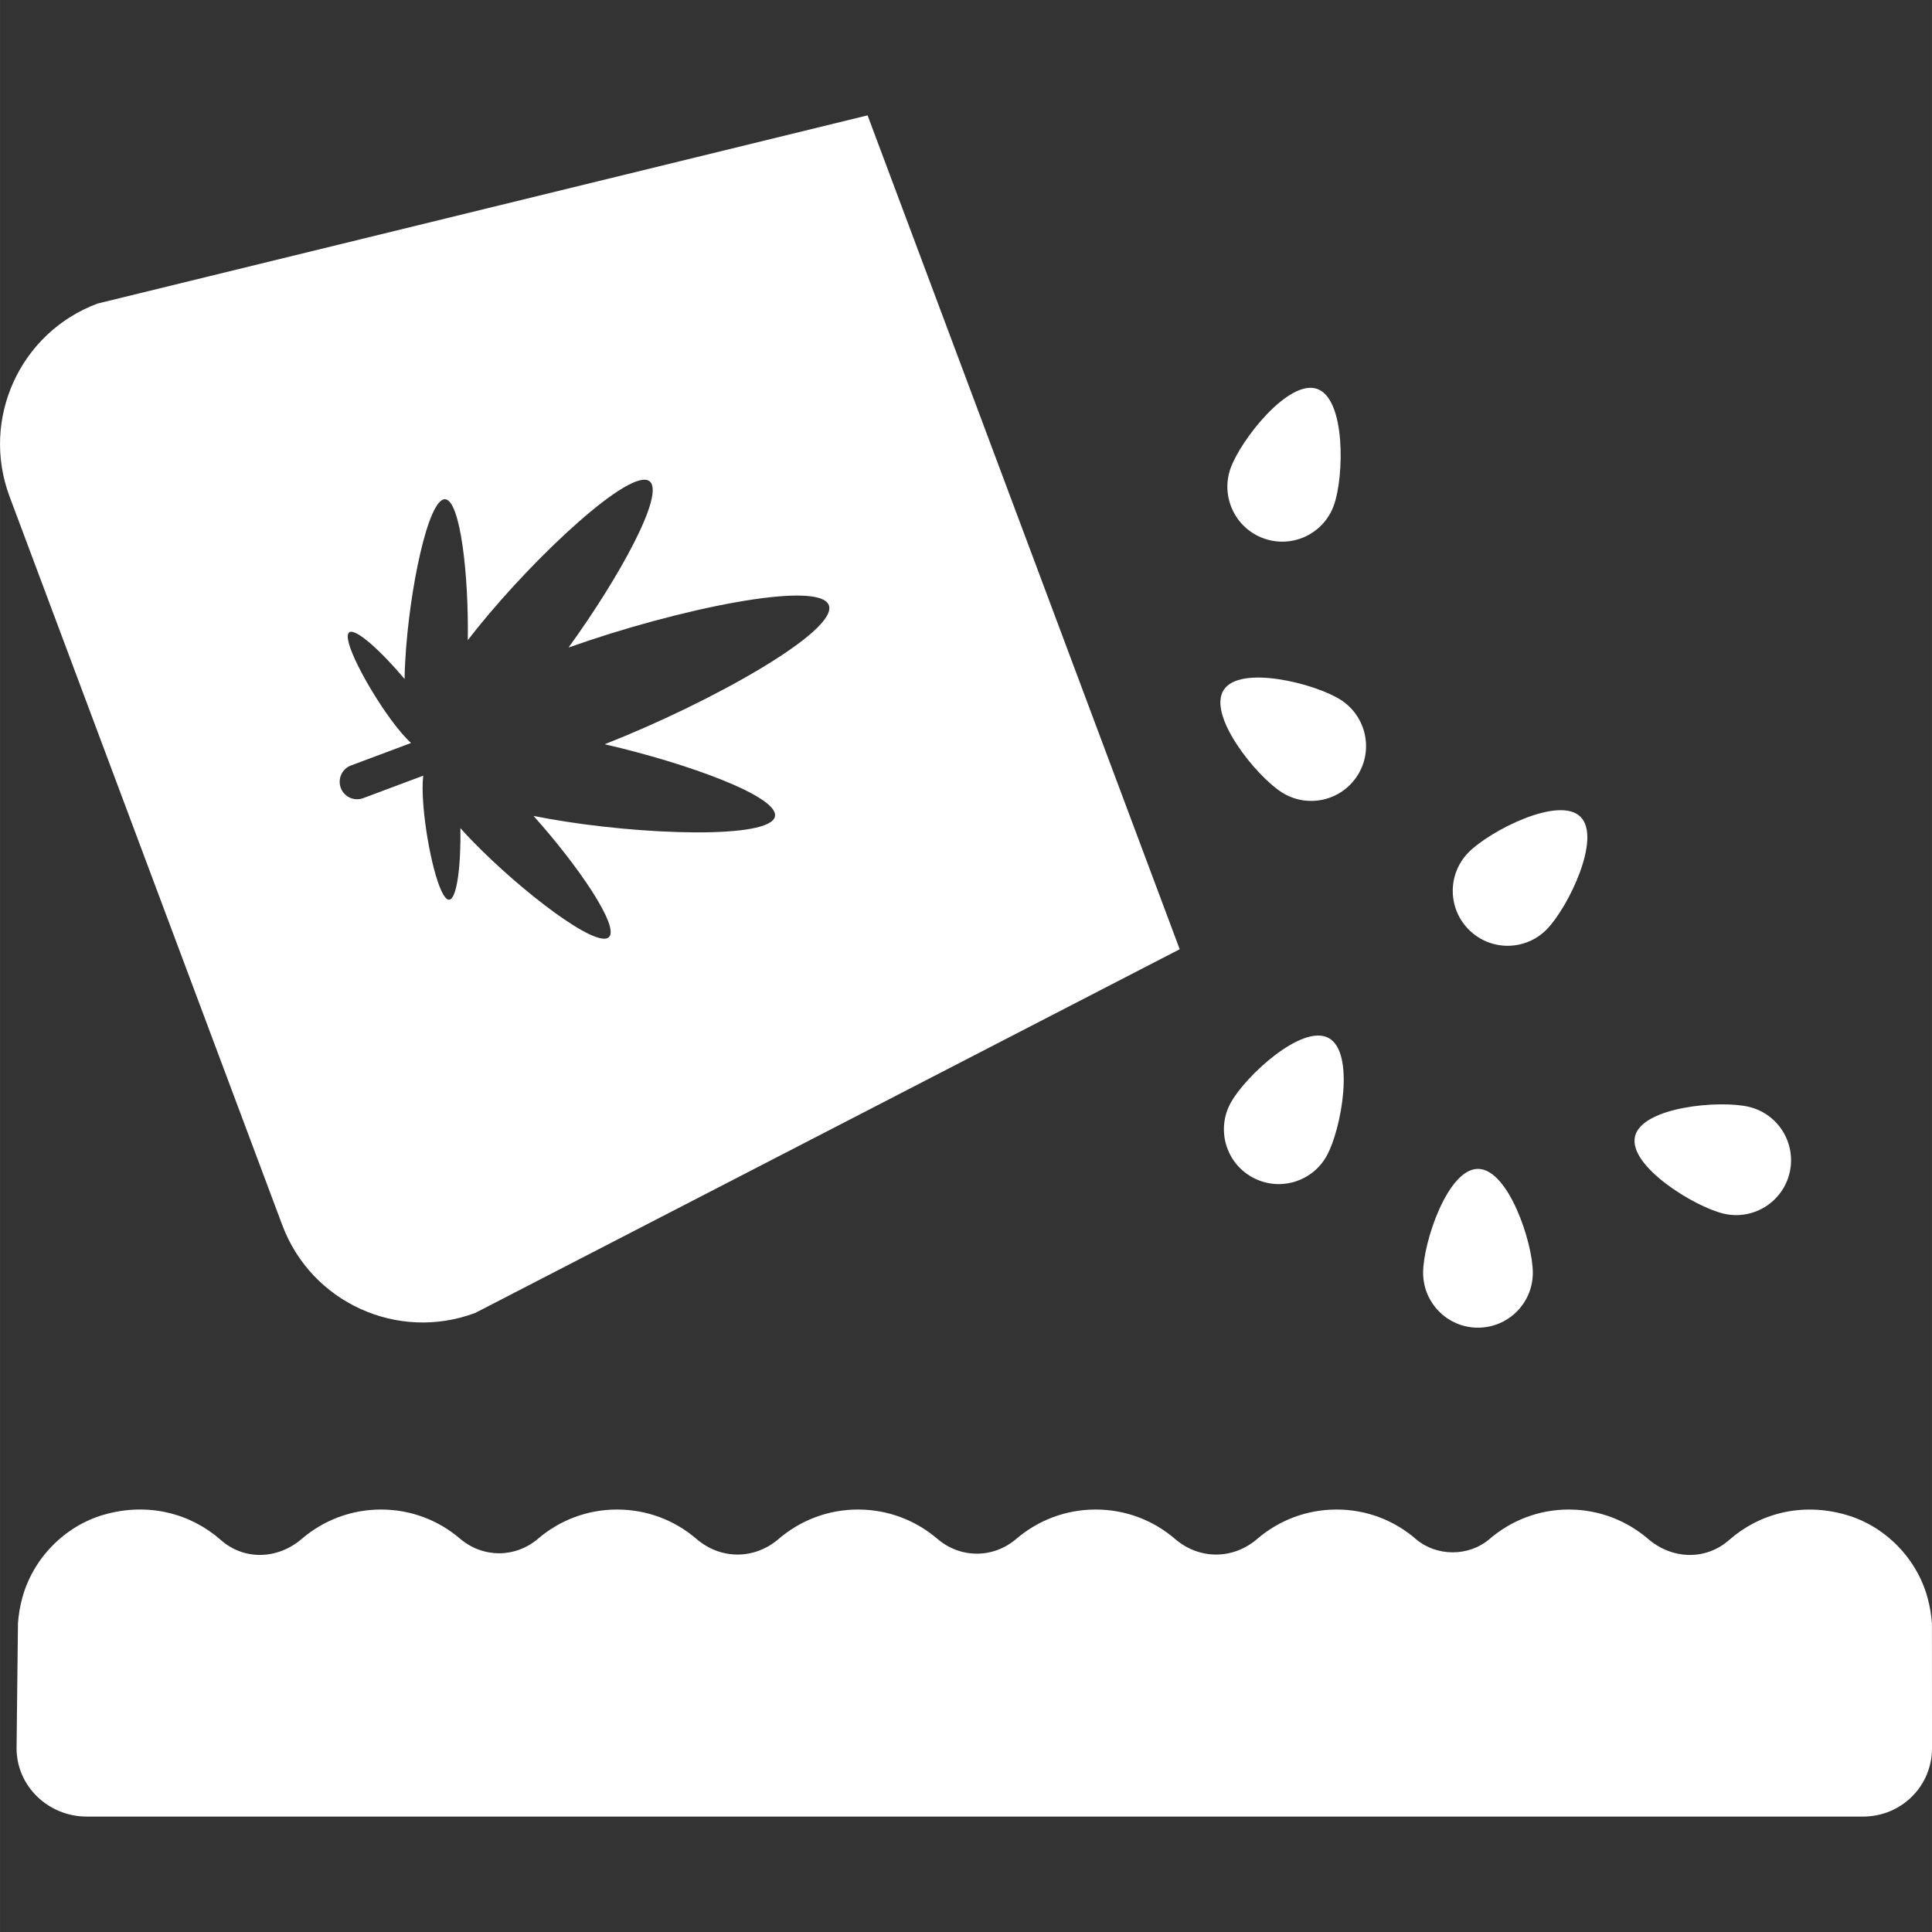 <?xml version="1.0" encoding="iso-8859-1"?>
<!-- Generator: Adobe Illustrator 16.0.0, SVG Export Plug-In . SVG Version: 6.00 Build 0)  -->
<!DOCTYPE svg PUBLIC "-//W3C//DTD SVG 1.1//EN" "http://www.w3.org/Graphics/SVG/1.1/DTD/svg11.dtd">
<svg xmlns="http://www.w3.org/2000/svg" xmlns:xlink="http://www.w3.org/1999/xlink" version="1.1" id="Capa_1" x="0px" y="0px" width="512px" height="512px" viewBox="0 0 45.415 45.416" style="enable-background:new 0 0 45.415 45.416;" xml:space="preserve">
<rect x="0" y="0" width="45.415" height="45.416" fill="#333333" stroke="none"/>
<g>
	<g>
		<path d="M45.414,38.156c-0.015-0.192-0.048-0.395-0.102-0.594c-0.251-0.926-0.996-1.689-1.918-1.953    c-1.054-0.304-2.05-0.022-2.747,0.592c-0.555,0.488-1.344,0.457-1.905-0.025c-0.501-0.43-1.151-0.691-1.864-0.691    s-1.361,0.262-1.861,0.691c-0.487,0.42-1.25,0.42-1.738,0c-0.5-0.432-1.147-0.691-1.86-0.691s-1.365,0.26-1.866,0.691    c-0.57,0.49-1.362,0.49-1.932,0c-0.502-0.432-1.152-0.691-1.866-0.691c-0.712,0-1.362,0.26-1.863,0.688    c-0.543,0.466-1.315,0.466-1.859,0c-0.501-0.429-1.151-0.688-1.863-0.688c-0.713,0-1.364,0.26-1.866,0.691    c-0.571,0.49-1.361,0.49-1.933,0c-0.501-0.432-1.152-0.691-1.866-0.691c-0.709,0-1.356,0.258-1.855,0.684    c-0.536,0.459-1.301,0.459-1.837,0c-0.499-0.426-1.146-0.684-1.855-0.684c-0.714,0-1.365,0.26-1.866,0.691    c-0.56,0.48-1.351,0.514-1.904,0.023c-0.697-0.613-1.694-0.895-2.748-0.592c-0.922,0.266-1.667,1.029-1.917,1.957    c-0.054,0.198-0.087,0.4-0.101,0.592l-0.033,2.938c0,0.9,0.751,1.609,1.651,1.609h41.753c0.899,0,1.623-0.709,1.623-1.609    L45.414,38.156z" fill="#FFFFFF"/>
		<path d="M28.929,25.926c-0.342,0.625-0.114,1.409,0.512,1.75c0.625,0.343,1.409,0.112,1.75-0.513    c0.342-0.625,0.667-2.42,0.042-2.762C30.608,24.06,29.271,25.301,28.929,25.926z" fill="#FFFFFF"/>
		<path d="M30.128,18.624c0.6,0.384,1.396,0.208,1.78-0.391c0.385-0.6,0.208-1.397-0.392-1.782c-0.6-0.384-2.369-0.831-2.752-0.23    C28.381,16.822,29.526,18.24,30.128,18.624z" fill="#FFFFFF"/>
		<path d="M29.707,12.657c0.671,0.24,1.408-0.108,1.648-0.779c0.241-0.671,0.281-2.494-0.39-2.735    c-0.67-0.24-1.798,1.194-2.038,1.864C28.688,11.678,29.037,12.417,29.707,12.657z" fill="#FFFFFF"/>
		<path d="M36.36,21.846c0.499-0.508,1.299-2.148,0.791-2.647s-2.133,0.332-2.632,0.84c-0.499,0.508-0.491,1.325,0.018,1.824    C35.046,22.363,35.862,22.355,36.36,21.846z" fill="#FFFFFF"/>
		<path d="M34.742,31.21c0.713,0,1.29-0.578,1.29-1.29c0-0.714-0.577-2.443-1.29-2.443c-0.712,0-1.289,1.729-1.289,2.443    C33.454,30.633,34.03,31.21,34.742,31.21z" fill="#FFFFFF"/>
		<path d="M40.517,28.529c0.693,0.164,1.388-0.267,1.551-0.959c0.163-0.693-0.267-1.389-0.96-1.552    c-0.692-0.163-2.51,0.003-2.674,0.696C38.271,27.406,39.822,28.365,40.517,28.529z" fill="#FFFFFF"/>
		<path d="M11.172,30.863l16.559-8.549L20.394,2.712L2.291,7.136C0.467,7.819-0.458,9.85,0.225,11.674l6.41,17.124    C7.317,30.621,9.349,31.546,11.172,30.863z M8.25,17.994l1.411-0.528c-0.134-0.125-0.291-0.304-0.474-0.554    c-0.564-0.77-1.166-1.91-0.978-2.047C8.36,14.754,8.98,15.33,9.51,15.961c0.002-0.133,0.007-0.276,0.016-0.429    c0.09-1.643,0.537-3.818,0.937-3.796c0.356,0.02,0.557,1.771,0.533,3.313c0.068-0.088,0.138-0.178,0.213-0.271    c1.408-1.749,3.635-3.807,4.062-3.463c0.365,0.294-0.708,2.252-1.907,3.907c2.549-0.908,5.893-1.598,6.119-0.995    c0.225,0.603-2.751,2.279-5.269,3.268c1.991,0.46,4.086,1.232,4.003,1.694c-0.096,0.539-3.127,0.45-5.337,0.055    c-0.118-0.021-0.23-0.042-0.339-0.064c1.03,1.147,2.029,2.6,1.773,2.849c-0.288,0.279-2.052-1.069-3.199-2.248    c-0.107-0.11-0.205-0.214-0.293-0.314c0.015,0.824-0.075,1.666-0.262,1.682c-0.232,0.019-0.526-1.235-0.606-2.187    c-0.026-0.308-0.026-0.546-0.006-0.728l-1.411,0.528c-0.211,0.079-0.447-0.028-0.526-0.239C7.931,18.309,8.038,18.073,8.25,17.994    z" fill="#FFFFFF"/>
	</g>
</g>
<g>
</g>
<g>
</g>
<g>
</g>
<g>
</g>
<g>
</g>
<g>
</g>
<g>
</g>
<g>
</g>
<g>
</g>
<g>
</g>
<g>
</g>
<g>
</g>
<g>
</g>
<g>
</g>
<g>
</g>
</svg>
